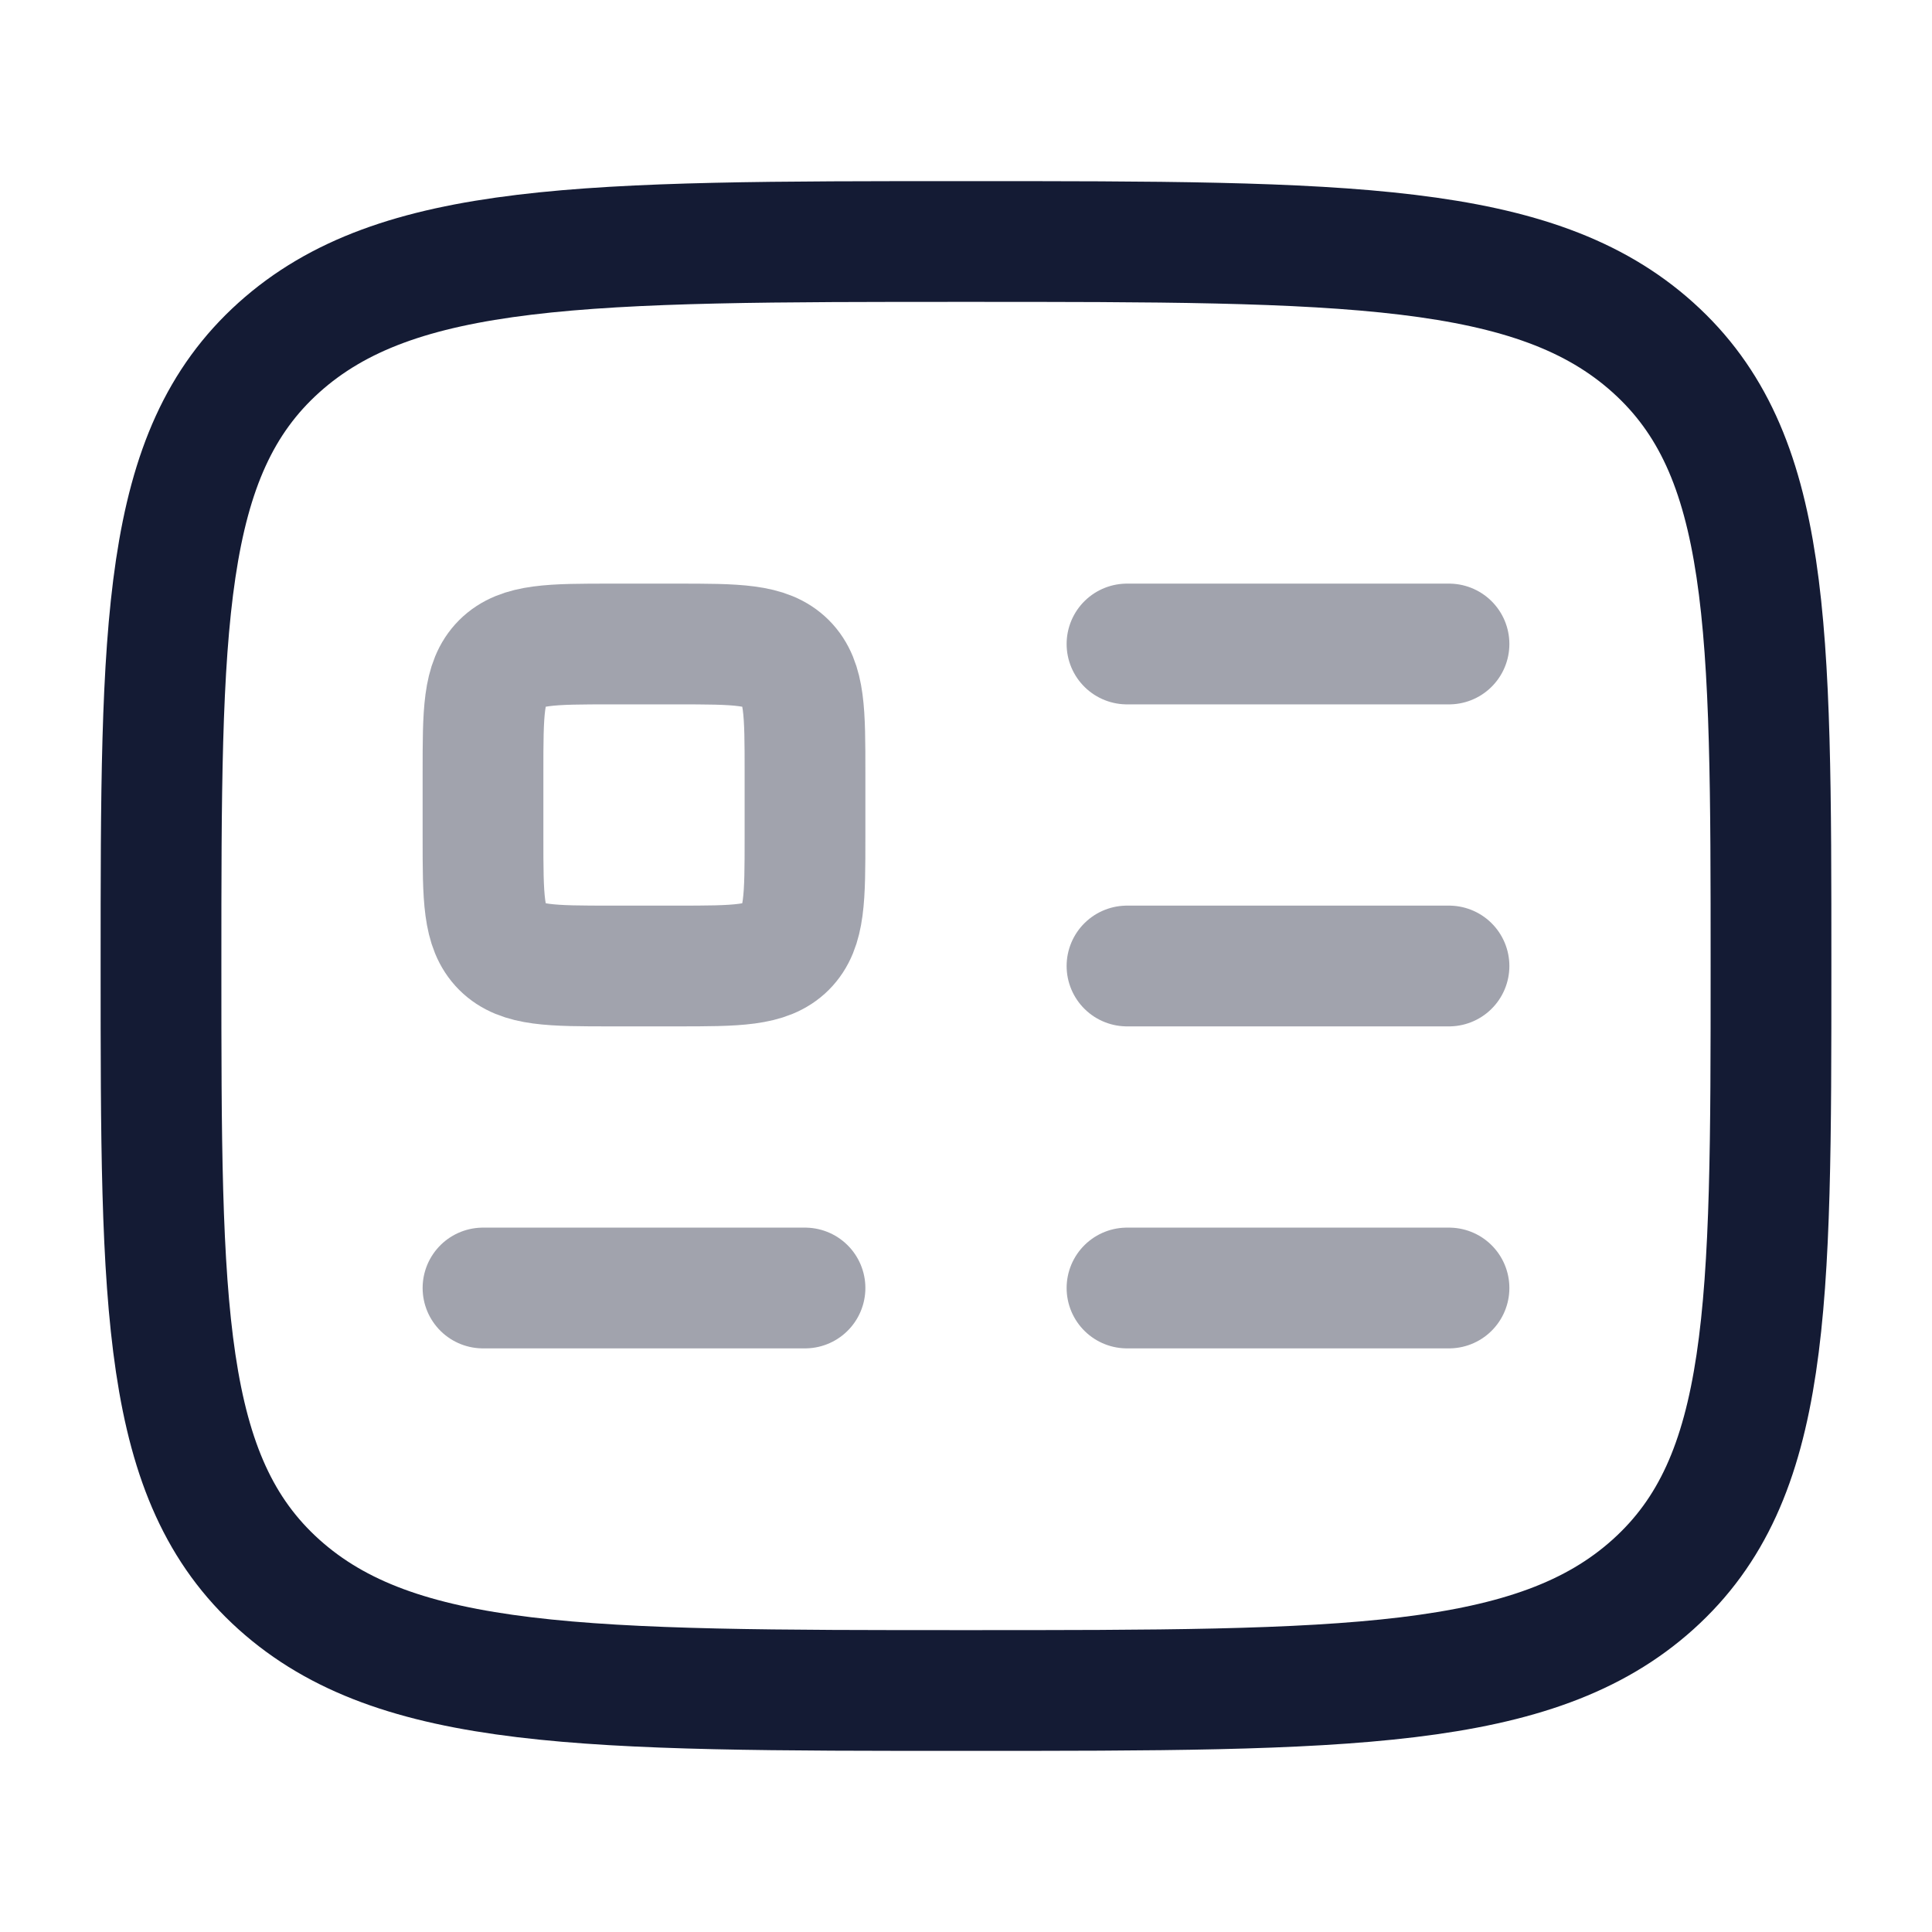 <svg width="24" height="24" viewBox="0 0 24 24" fill="none" xmlns="http://www.w3.org/2000/svg">
<path d="M2 12C2 7.757 2 5.636 3.464 4.318C4.929 3 7.286 3 12 3C16.714 3 19.071 3 20.535 4.318C22 5.636 22 7.757 22 12C22 16.243 22 18.364 20.535 19.682C19.071 21 16.714 21 12 21C7.286 21 4.929 21 3.464 19.682C2 18.364 2 16.243 2 12Z" stroke="#141B34" stroke-width="1.5" stroke-linecap="round" stroke-linejoin="round"/>
<path opacity="0.4" d="M8.4 8H7.6C6.846 8 6.469 8 6.234 8.234C6 8.469 6 8.846 6 9.6V10.4C6 11.154 6 11.531 6.234 11.766C6.469 12 6.846 12 7.6 12H8.4C9.154 12 9.531 12 9.766 11.766C10 11.531 10 11.154 10 10.4V9.6C10 8.846 10 8.469 9.766 8.234C9.531 8 9.154 8 8.4 8Z" stroke="#141B34" stroke-width="1.5" stroke-linejoin="round"/>
<path opacity="0.4" d="M6 16H10" stroke="#141B34" stroke-width="1.5" stroke-linecap="round" stroke-linejoin="round"/>
<path opacity="0.4" d="M14 8H18" stroke="#141B34" stroke-width="1.5" stroke-linecap="round" stroke-linejoin="round"/>
<path opacity="0.4" d="M14 12H18" stroke="#141B34" stroke-width="1.5" stroke-linecap="round" stroke-linejoin="round"/>
<path opacity="0.4" d="M14 16H18" stroke="#141B34" stroke-width="1.5" stroke-linecap="round" stroke-linejoin="round"/>
</svg>
